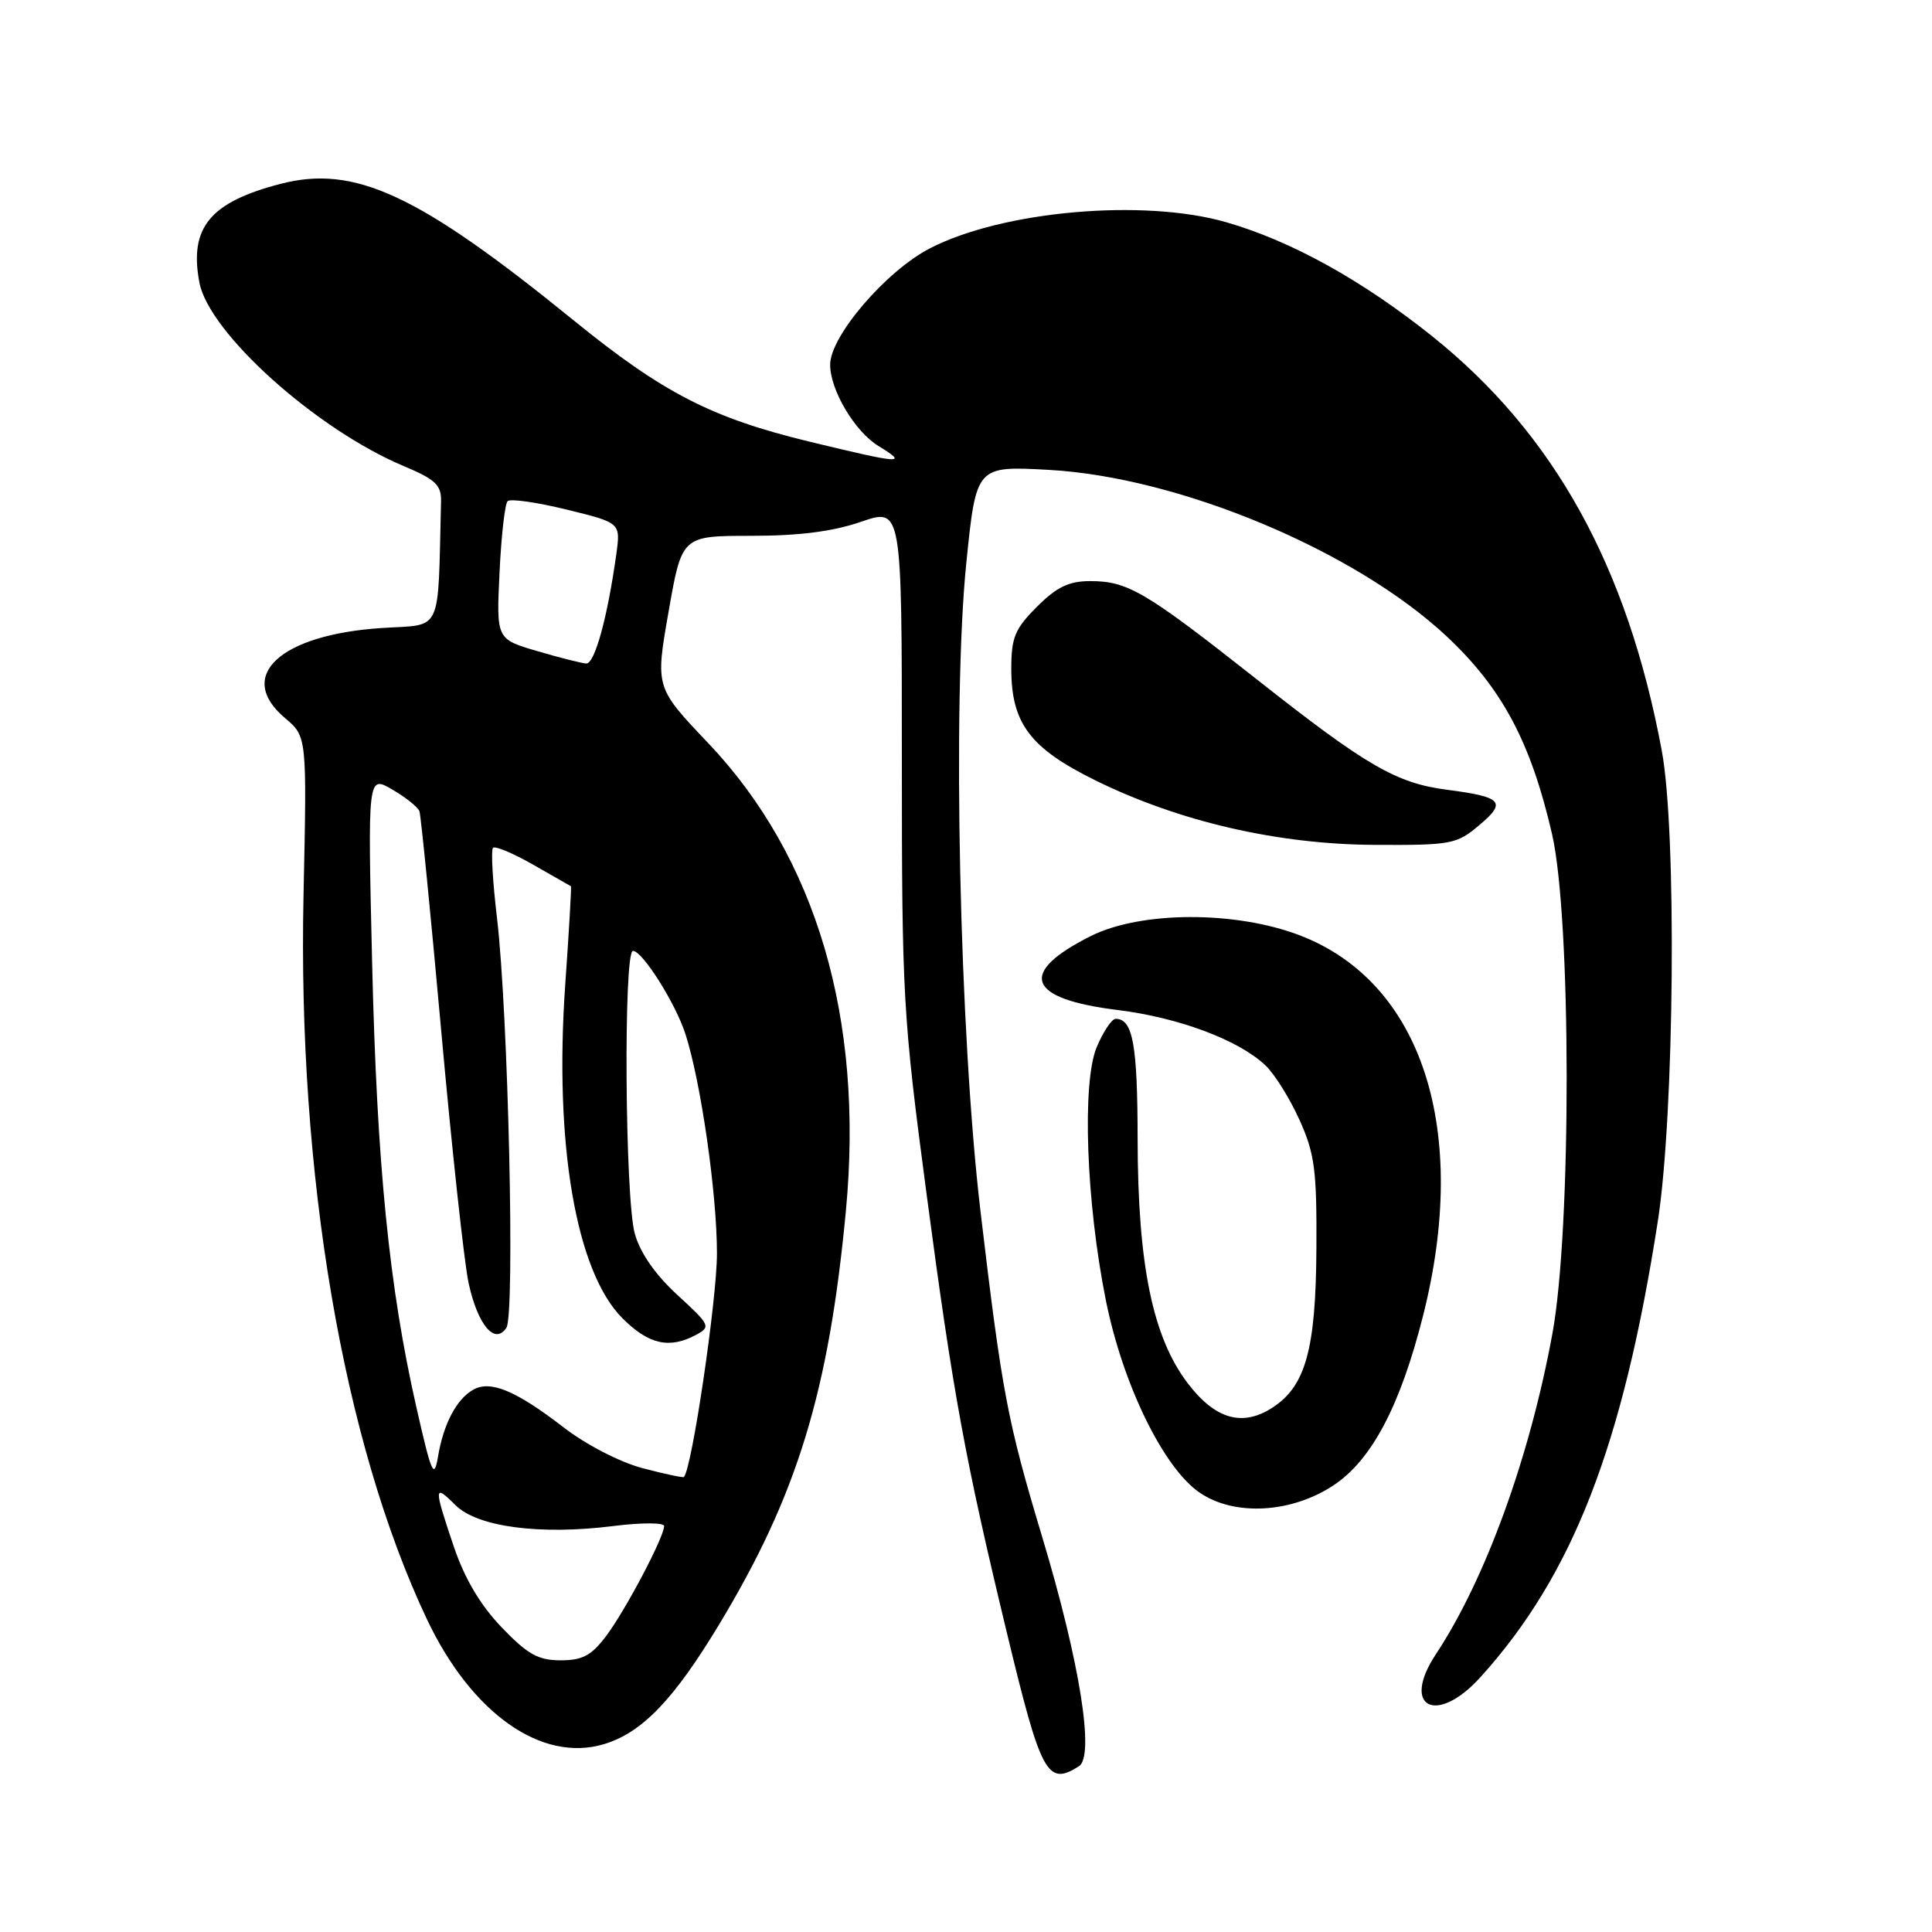 <?xml version="1.0" encoding="UTF-8" standalone="no"?>
<!DOCTYPE svg PUBLIC "-//W3C//DTD SVG 1.1//EN" "http://www.w3.org/Graphics/SVG/1.1/DTD/svg11.dtd" >
<svg xmlns="http://www.w3.org/2000/svg" xmlns:xlink="http://www.w3.org/1999/xlink" version="1.1" viewBox="0 0 256 256">
 <g >
 <path fill="currentColor"
d=" M 142.96 234.04 C 145.08 232.71 143.08 220.22 138.09 203.63 C 133.48 188.30 132.77 184.55 129.92 160.50 C 127.14 136.98 126.17 93.03 128.04 74.61 C 129.35 61.73 129.35 61.73 138.96 62.26 C 156.25 63.21 179.52 72.94 191.67 84.30 C 199.03 91.19 202.84 98.33 205.65 110.50 C 208.21 121.59 208.25 162.90 205.70 176.72 C 202.69 193.13 196.82 209.27 190.27 219.18 C 185.58 226.25 190.34 228.69 196.19 222.21 C 208.39 208.71 215.04 191.60 219.67 161.82 C 221.87 147.67 222.19 110.19 220.20 99.50 C 215.65 75.05 205.91 57.47 189.77 44.55 C 180.47 37.12 171.12 31.94 162.50 29.45 C 151.56 26.29 132.87 27.93 123.23 32.90 C 117.41 35.90 110.00 44.54 110.00 48.32 C 110.00 51.69 113.27 57.20 116.42 59.11 C 120.41 61.55 119.54 61.49 107.25 58.52 C 94.26 55.37 87.85 52.07 76.00 42.44 C 55.46 25.75 47.01 21.81 37.18 24.36 C 27.82 26.79 25.05 30.15 26.42 37.43 C 27.67 44.10 41.90 56.89 53.50 61.76 C 57.70 63.52 58.49 64.27 58.44 66.43 C 58.00 84.25 58.73 82.69 50.66 83.21 C 37.08 84.08 31.15 89.58 37.78 95.16 C 40.67 97.60 40.67 97.60 40.22 118.55 C 39.42 155.61 45.45 191.03 56.55 214.52 C 62.46 227.02 71.76 233.59 80.02 231.11 C 85.06 229.60 89.27 225.23 95.29 215.25 C 105.63 198.12 109.83 184.43 112.09 160.39 C 114.48 134.95 108.17 113.55 93.82 98.44 C 86.83 91.09 86.83 91.09 88.59 81.05 C 90.35 71.00 90.35 71.00 99.52 71.00 C 105.85 71.00 110.36 70.43 114.09 69.14 C 119.50 67.28 119.50 67.28 119.50 100.39 C 119.50 132.16 119.63 134.51 122.80 158.40 C 126.31 184.84 127.88 193.38 133.46 216.53 C 137.95 235.16 138.78 236.69 142.96 234.04 Z  M 176.70 196.81 C 181.74 193.48 185.53 186.32 188.55 174.39 C 194.80 149.75 188.45 130.14 172.21 123.93 C 163.68 120.67 151.15 120.72 144.54 124.03 C 134.81 128.91 136.06 132.35 148.09 133.83 C 156.17 134.83 164.08 137.78 167.66 141.15 C 168.86 142.27 170.89 145.52 172.17 148.35 C 174.21 152.86 174.49 154.99 174.43 165.50 C 174.35 178.77 173.01 183.64 168.65 186.49 C 164.65 189.11 161.03 188.08 157.38 183.29 C 152.73 177.17 150.77 167.62 150.74 151.00 C 150.73 138.39 150.11 135.00 147.83 135.00 C 147.32 135.00 146.19 136.69 145.32 138.75 C 143.35 143.45 143.92 159.29 146.53 172.29 C 148.77 183.46 154.19 194.56 159.00 197.81 C 163.61 200.93 171.13 200.50 176.70 196.81 Z  M 196.01 109.34 C 199.67 106.26 199.07 105.60 191.75 104.65 C 185.01 103.78 181.05 101.48 166.52 90.01 C 151.75 78.36 149.44 77.00 144.45 77.00 C 141.63 77.00 140.02 77.78 137.40 80.40 C 134.47 83.33 134.00 84.47 134.00 88.65 C 134.01 95.86 136.51 99.16 145.18 103.42 C 156.27 108.88 169.35 111.89 182.17 111.95 C 192.31 112.00 193.01 111.87 196.01 109.34 Z  M 66.46 215.62 C 63.64 212.68 61.57 209.17 60.13 204.93 C 57.45 196.99 57.47 196.56 60.34 199.43 C 63.24 202.33 71.54 203.43 81.25 202.21 C 84.98 201.74 88.00 201.74 88.00 202.21 C 88.00 203.66 82.91 213.32 80.34 216.75 C 78.37 219.37 77.20 220.00 74.28 220.00 C 71.31 220.00 69.90 219.21 66.46 215.62 Z  M 55.18 186.50 C 51.56 170.59 49.94 154.33 49.31 127.61 C 48.72 102.72 48.72 102.72 51.97 104.61 C 53.76 105.65 55.38 106.95 55.58 107.50 C 55.77 108.05 57.08 121.22 58.48 136.77 C 59.88 152.32 61.51 167.26 62.08 169.96 C 63.29 175.56 65.56 178.27 67.10 175.94 C 68.26 174.18 67.34 134.25 65.86 121.68 C 65.28 116.83 65.04 112.62 65.33 112.34 C 65.61 112.06 68.02 113.07 70.67 114.59 C 73.33 116.11 75.57 117.39 75.65 117.43 C 75.74 117.47 75.40 123.32 74.90 130.43 C 73.41 151.57 76.32 168.52 82.48 174.68 C 85.95 178.15 88.70 178.77 92.22 176.88 C 94.22 175.81 94.12 175.59 89.76 171.59 C 86.81 168.88 84.82 166.01 84.11 163.45 C 82.81 158.79 82.60 126.00 83.87 126.00 C 85.13 126.00 89.50 132.92 90.82 137.00 C 92.88 143.39 95.00 158.15 95.00 166.08 C 95.00 172.18 91.68 194.65 90.62 195.71 C 90.50 195.83 88.04 195.30 85.14 194.54 C 82.13 193.74 77.65 191.43 74.69 189.14 C 68.36 184.26 65.00 182.86 62.71 184.14 C 60.50 185.38 58.77 188.66 58.04 193.00 C 57.52 196.09 57.18 195.33 55.18 186.50 Z  M 71.14 86.26 C 65.77 84.68 65.77 84.68 66.19 75.87 C 66.42 71.02 66.90 66.76 67.26 66.41 C 67.61 66.05 71.13 66.55 75.07 67.52 C 82.23 69.27 82.23 69.27 81.67 73.39 C 80.50 81.81 78.80 88.00 77.67 87.92 C 77.03 87.87 74.09 87.13 71.14 86.26 Z "/>
</g>
</svg>